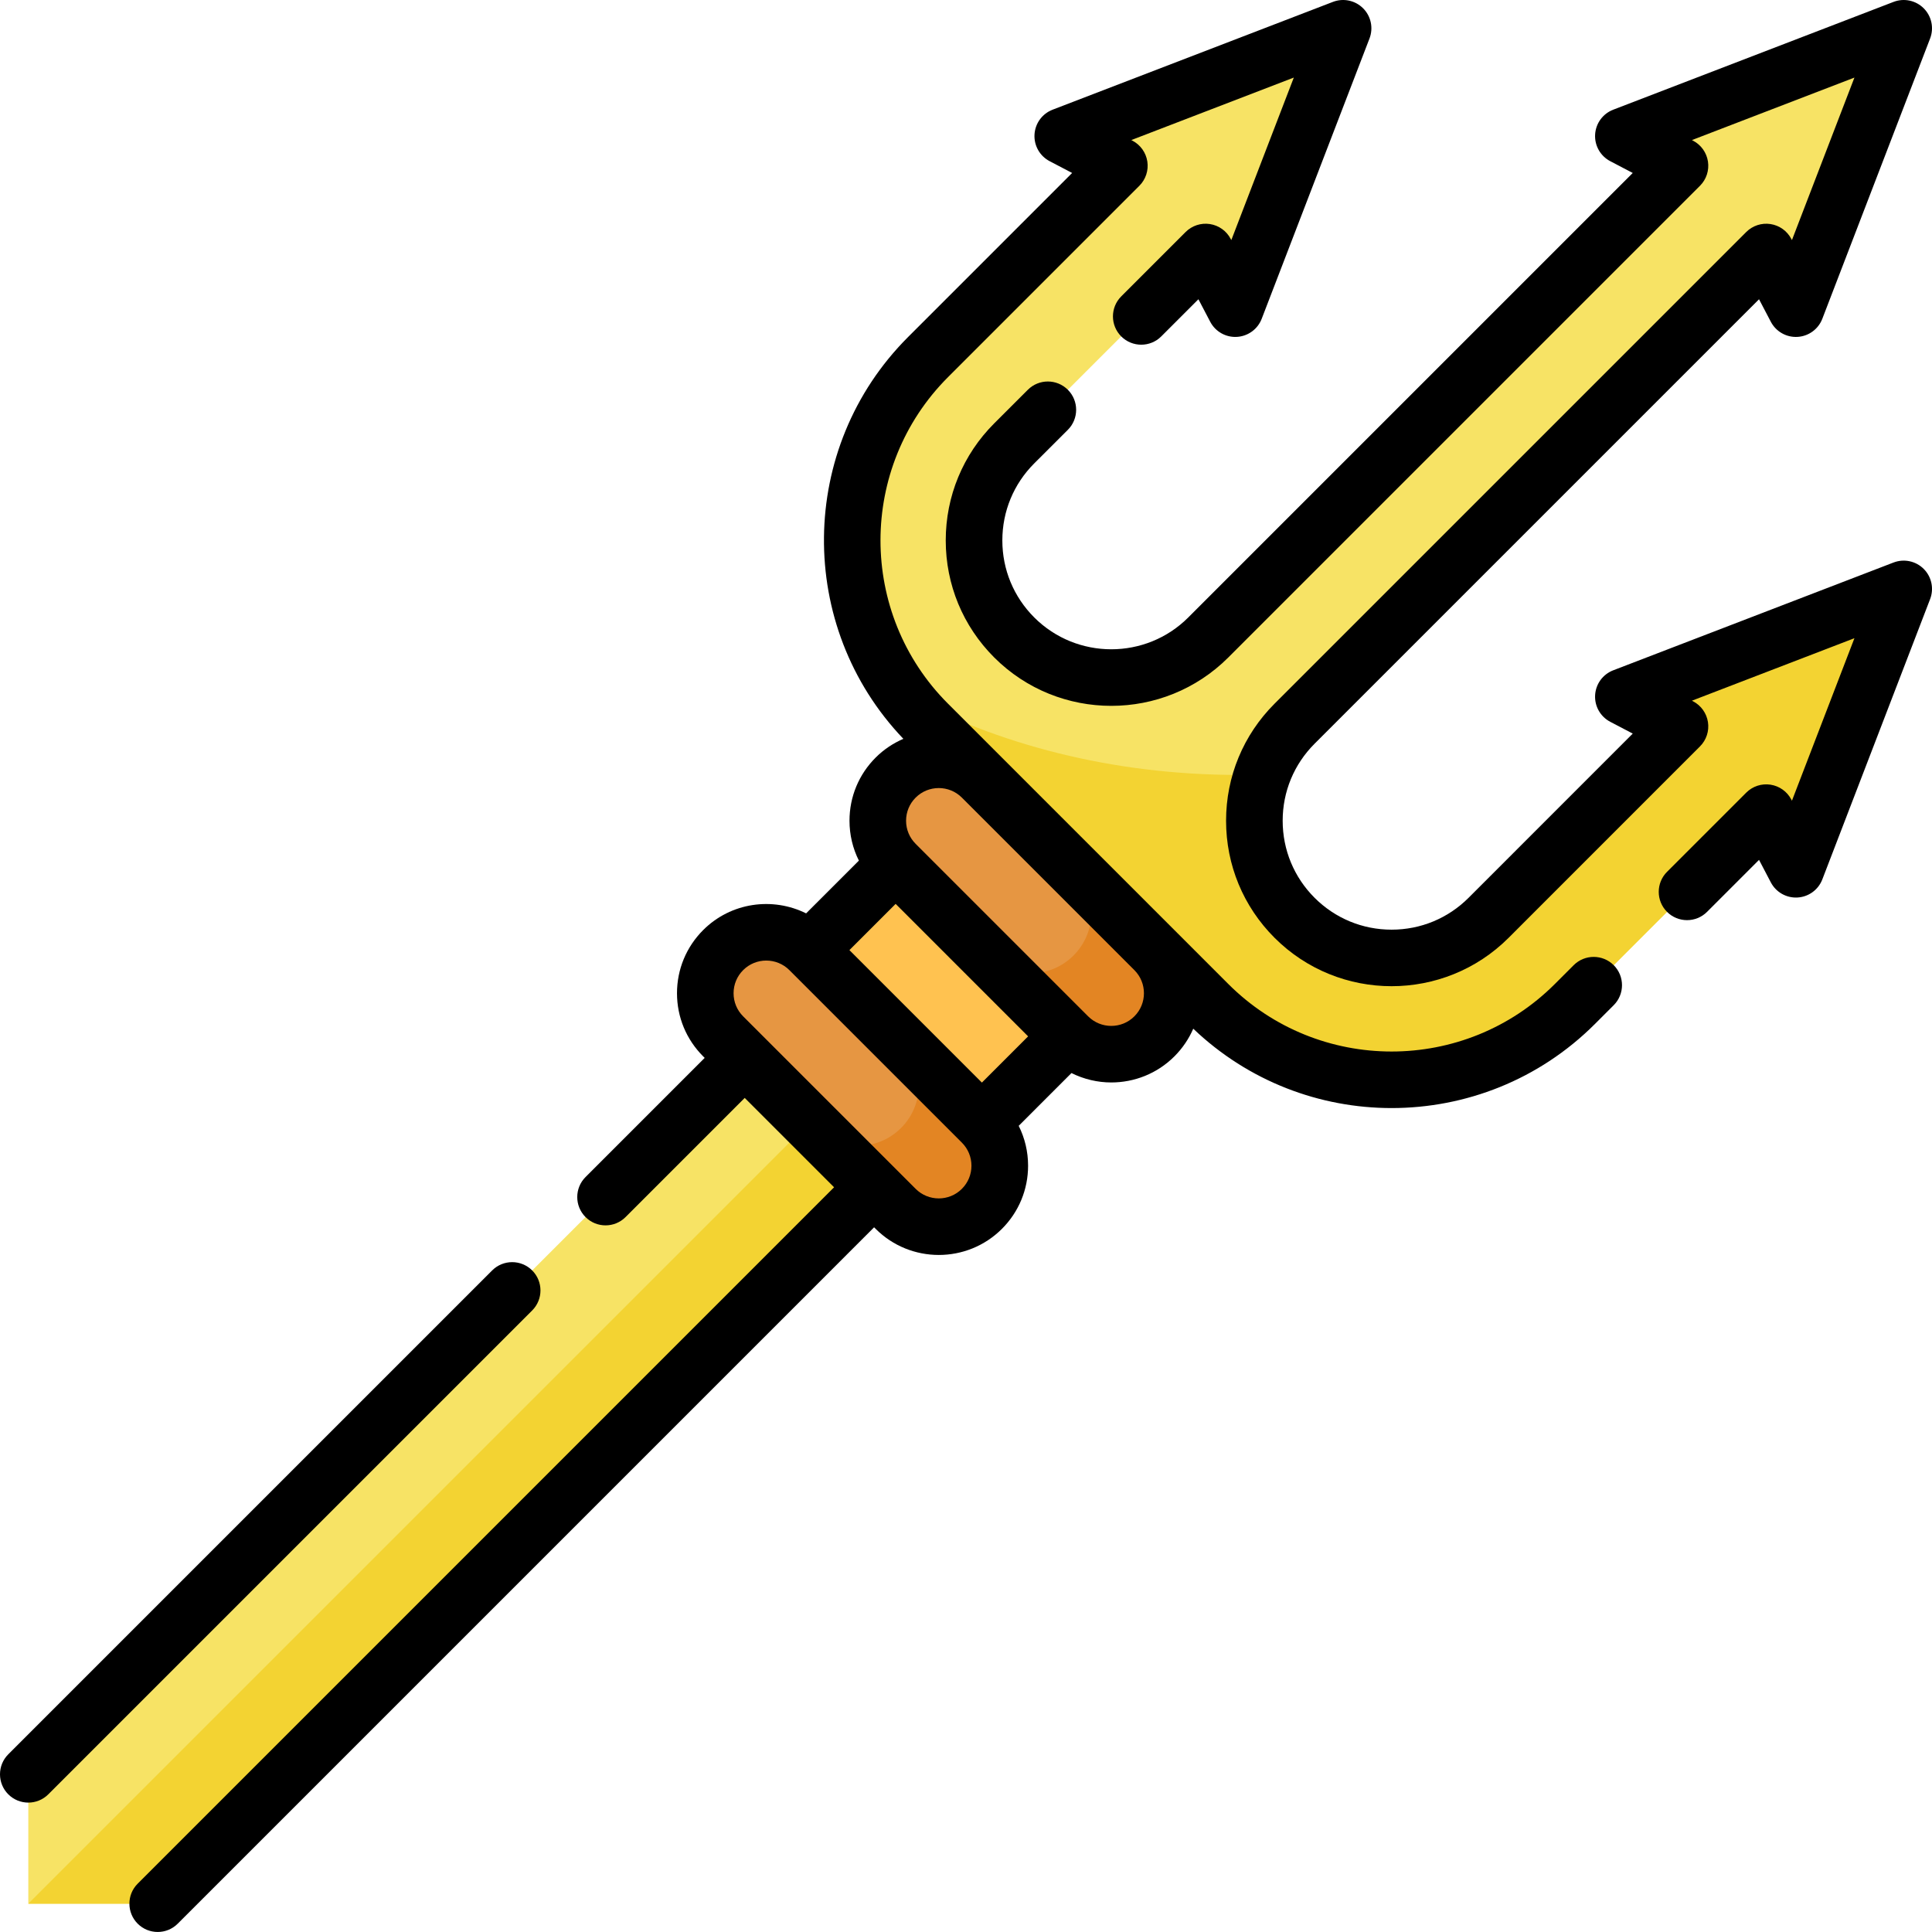 <svg id="Capa_1" enable-background="new 0 0 512 512" height="512" viewBox="0 0 512 512" width="512" xmlns="http://www.w3.org/2000/svg"><g><g><path d="m504.5 156.074-74.286 28.572 15 7.857-50.715 50.715c-14.202 14.202-37.227 14.202-51.429 0-14.202-14.202-14.202-37.227 0-51.429l125.001-125.002 7.857 15 28.572-74.286-74.286 28.572 15 7.857-125.002 125.001c-14.202 14.202-37.227 14.202-51.429 0-14.202-14.202-14.202-37.227 0-51.429l50.715-50.715 7.857 15 28.572-74.286-74.286 28.572 15 7.857-50.715 50.715c-26.825 26.825-26.825 70.318 0 97.144l74.286 74.286c26.826 26.825 70.318 26.825 97.144 0l50.715-50.715 7.857 15z" fill="#f7e365"/></g><g><path d="m197.354 280.36 34.286 34.286-189.854 189.854h-34.286v-34.286z" fill="#f7e365"/></g><g><path d="m214.497 297.503-206.997 206.997h34.286l189.854-189.854z" fill="#f3d332"/></g><g><path d="m232.621 230.893h32.325v64.65h-32.325z" fill="#ffc250" transform="matrix(.707 -.707 .707 .707 -113.256 253.011)"/></g><g><path d="m237.355 206.074c6.312-6.312 16.545-6.312 22.857 0l45.715 45.715c6.312 6.312 6.312 16.545 0 22.857-6.312 6.312-16.545 6.312-22.857 0l-45.715-45.715c-6.312-6.312-6.312-16.545 0-22.857z" fill="#e69642"/></g><g><path d="m305.927 251.789-21.429-21.429c6.312 6.312 6.312 16.545 0 22.857-6.312 6.312-16.545 6.312-22.857 0l21.429 21.429c6.312 6.312 16.546 6.312 22.857 0 6.311-6.312 6.311-16.546 0-22.857z" fill="#e38523"/></g><g><path d="m191.64 251.789c6.312-6.312 16.545-6.312 22.857 0l45.715 45.715c6.312 6.312 6.312 16.545 0 22.857-6.312 6.312-16.545 6.312-22.857 0l-45.715-45.715c-6.312-6.312-6.312-16.546 0-22.857z" fill="#e69642"/></g><g><path d="m260.212 297.503-21.429-21.429c6.312 6.312 6.312 16.545 0 22.857-6.312 6.312-16.545 6.312-22.857 0l21.429 21.429c6.312 6.312 16.546 6.312 22.857 0 6.312-6.311 6.312-16.545 0-22.857z" fill="#e38523"/></g><g><path d="m504.5 156.074-74.286 28.572 15 7.857-50.715 50.715c-14.202 14.202-37.227 14.202-51.429 0-10.266-10.266-13.106-25.142-8.53-37.964-2.126.067-4.261.109-6.409.109-33.242 0-64.028-8.062-89.212-21.774 2.088 2.867 4.42 5.613 7.007 8.2l74.286 74.286c26.826 26.825 70.318 26.826 97.144 0l50.715-50.715 7.857 15z" fill="#f3d332"/></g><g><path d="m417.036 255.788-4.979 4.979c-23.86 23.862-62.683 23.862-86.543 0l-74.28-74.28c-23.86-23.859-23.86-62.683 0-86.543l50.71-50.71c1.687-1.687 2.471-4.076 2.111-6.435s-1.82-4.405-3.933-5.513l-.317-.166 43.069-16.563-16.563 43.07-.166-.318c-1.107-2.112-3.154-3.573-5.512-3.933s-4.747.423-6.434 2.11l-17.06 17.06c-2.929 2.93-2.929 7.678 0 10.606 2.928 2.93 7.677 2.929 10.606.001l9.848-9.848 3.126 5.966c1.367 2.608 4.133 4.179 7.076 4.006 2.941-.17 5.51-2.046 6.567-4.795l28.57-74.29c1.064-2.767.399-5.9-1.697-7.996-2.095-2.096-5.23-2.762-7.995-1.696l-74.29 28.57c-2.75 1.058-4.625 3.626-4.795 6.567-.17 2.94 1.397 5.709 4.006 7.076l5.965 3.125-43.497 43.497c-29.286 29.286-29.681 76.664-1.228 106.465-2.667 1.149-5.171 2.793-7.347 4.968v.001c-4.469 4.469-6.93 10.411-6.93 16.731 0 3.732.864 7.328 2.487 10.571l-13.985 13.985c-8.856-4.407-19.914-2.944-27.285 4.426-4.469 4.47-6.931 10.411-6.931 16.732s2.461 12.263 6.931 16.732l.409.409-31.578 31.578c-2.929 2.93-2.929 7.678 0 10.607 1.464 1.464 3.384 2.196 5.303 2.196s3.839-.732 5.303-2.196l31.579-31.579 23.681 23.681-184.55 184.55c-2.929 2.93-2.929 7.678 0 10.607 1.464 1.464 3.384 2.196 5.303 2.196s3.839-.732 5.303-2.196l184.55-184.551.411.411c4.613 4.612 10.672 6.919 16.732 6.919s12.119-2.307 16.732-6.919c4.469-4.47 6.931-10.411 6.931-16.732 0-3.731-.864-7.328-2.486-10.57l13.986-13.986c3.314 1.649 6.93 2.492 10.553 2.492 6.06 0 12.119-2.307 16.732-6.919 2.143-2.144 3.819-4.628 4.989-7.328 14.683 14.008 33.618 21.034 52.566 21.034 19.512 0 39.024-7.428 53.879-22.282l4.98-4.98c2.929-2.929 2.928-7.678 0-10.606-2.936-2.923-7.684-2.924-10.613.006zm-191.931-3.999 12.25-12.25 35.107 35.107-12.25 12.25zm29.804 63.268c-3.377 3.379-8.873 3.378-12.251 0l-45.715-45.715c-1.636-1.636-2.537-3.811-2.537-6.125s.901-4.489 2.537-6.125c1.689-1.689 3.907-2.533 6.125-2.533s4.437.845 6.125 2.533l45.715 45.715c1.636 1.636 2.537 3.811 2.537 6.125s-.9 4.489-2.536 6.125zm45.714-45.715c-3.377 3.379-8.873 3.378-12.251 0l-45.715-45.715c-1.636-1.636-2.537-3.811-2.537-6.125 0-2.313.901-4.489 2.537-6.125 3.378-3.378 8.874-3.377 12.251 0l45.715 45.715c3.378 3.377 3.378 8.873 0 12.25z"/><path d="m501.808 149.071-74.29 28.569c-2.75 1.057-4.625 3.626-4.795 6.567-.17 2.94 1.397 5.708 4.006 7.076l5.966 3.126-43.498 43.507c-5.451 5.452-12.7 8.454-20.412 8.454-7.711 0-14.96-3.002-20.412-8.454-5.451-5.451-8.453-12.701-8.453-20.416 0-7.708 3.002-14.955 8.453-20.406l117.788-117.788 3.126 5.966c1.367 2.608 4.134 4.179 7.076 4.006 2.941-.17 5.51-2.046 6.567-4.795l28.57-74.29c1.064-2.767.399-5.9-1.697-7.996-2.095-2.096-5.23-2.762-7.995-1.696l-74.29 28.57c-2.75 1.058-4.625 3.626-4.795 6.567-.17 2.94 1.397 5.709 4.006 7.076l5.965 3.125-117.787 117.788c-11.251 11.252-29.565 11.252-40.824 0-5.451-5.451-8.453-12.698-8.453-20.406 0-7.715 3.002-14.965 8.45-20.413l8.91-8.9c2.931-2.928 2.933-7.677.006-10.607-2.927-2.929-7.676-2.933-10.606-.006l-8.913 8.903c-8.284 8.285-12.847 19.302-12.847 31.023 0 11.715 4.562 22.728 12.849 31.016 17.108 17.096 44.937 17.094 62.035-.002l125-125c1.687-1.687 2.471-4.076 2.111-6.435-.36-2.358-1.82-4.405-3.933-5.513l-.317-.166 43.069-16.563-16.563 43.07-.167-.318c-1.107-2.113-3.154-3.573-5.512-3.933-2.36-.36-4.748.423-6.434 2.11l-125 125c-8.284 8.285-12.847 19.299-12.847 31.014 0 11.722 4.562 22.738 12.847 31.023 8.552 8.552 19.785 12.827 31.018 12.827s22.467-4.276 31.019-12.828l50.71-50.72c1.687-1.687 2.47-4.076 2.11-6.434s-1.82-4.405-3.933-5.513l-.318-.166 43.07-16.563-16.563 43.07-.167-.318c-1.107-2.113-3.154-3.573-5.512-3.933-2.36-.362-4.748.424-6.434 2.11l-20.99 20.989c-2.929 2.93-2.929 7.678 0 10.607 2.928 2.928 7.677 2.928 10.606 0l13.777-13.777 3.126 5.966c1.367 2.609 4.139 4.177 7.076 4.006 2.941-.17 5.51-2.046 6.567-4.795l28.57-74.29c1.064-2.767.399-5.9-1.697-7.996-2.095-2.094-5.229-2.761-7.995-1.695z"/><path d="m141.033 336.677c-2.929-2.928-7.678-2.928-10.606 0l-128.23 128.229c-2.929 2.93-2.929 7.678 0 10.607 1.464 1.464 3.384 2.196 5.303 2.196s3.839-.732 5.303-2.196l128.23-128.229c2.93-2.929 2.93-7.677 0-10.607z"/></g></g></svg>